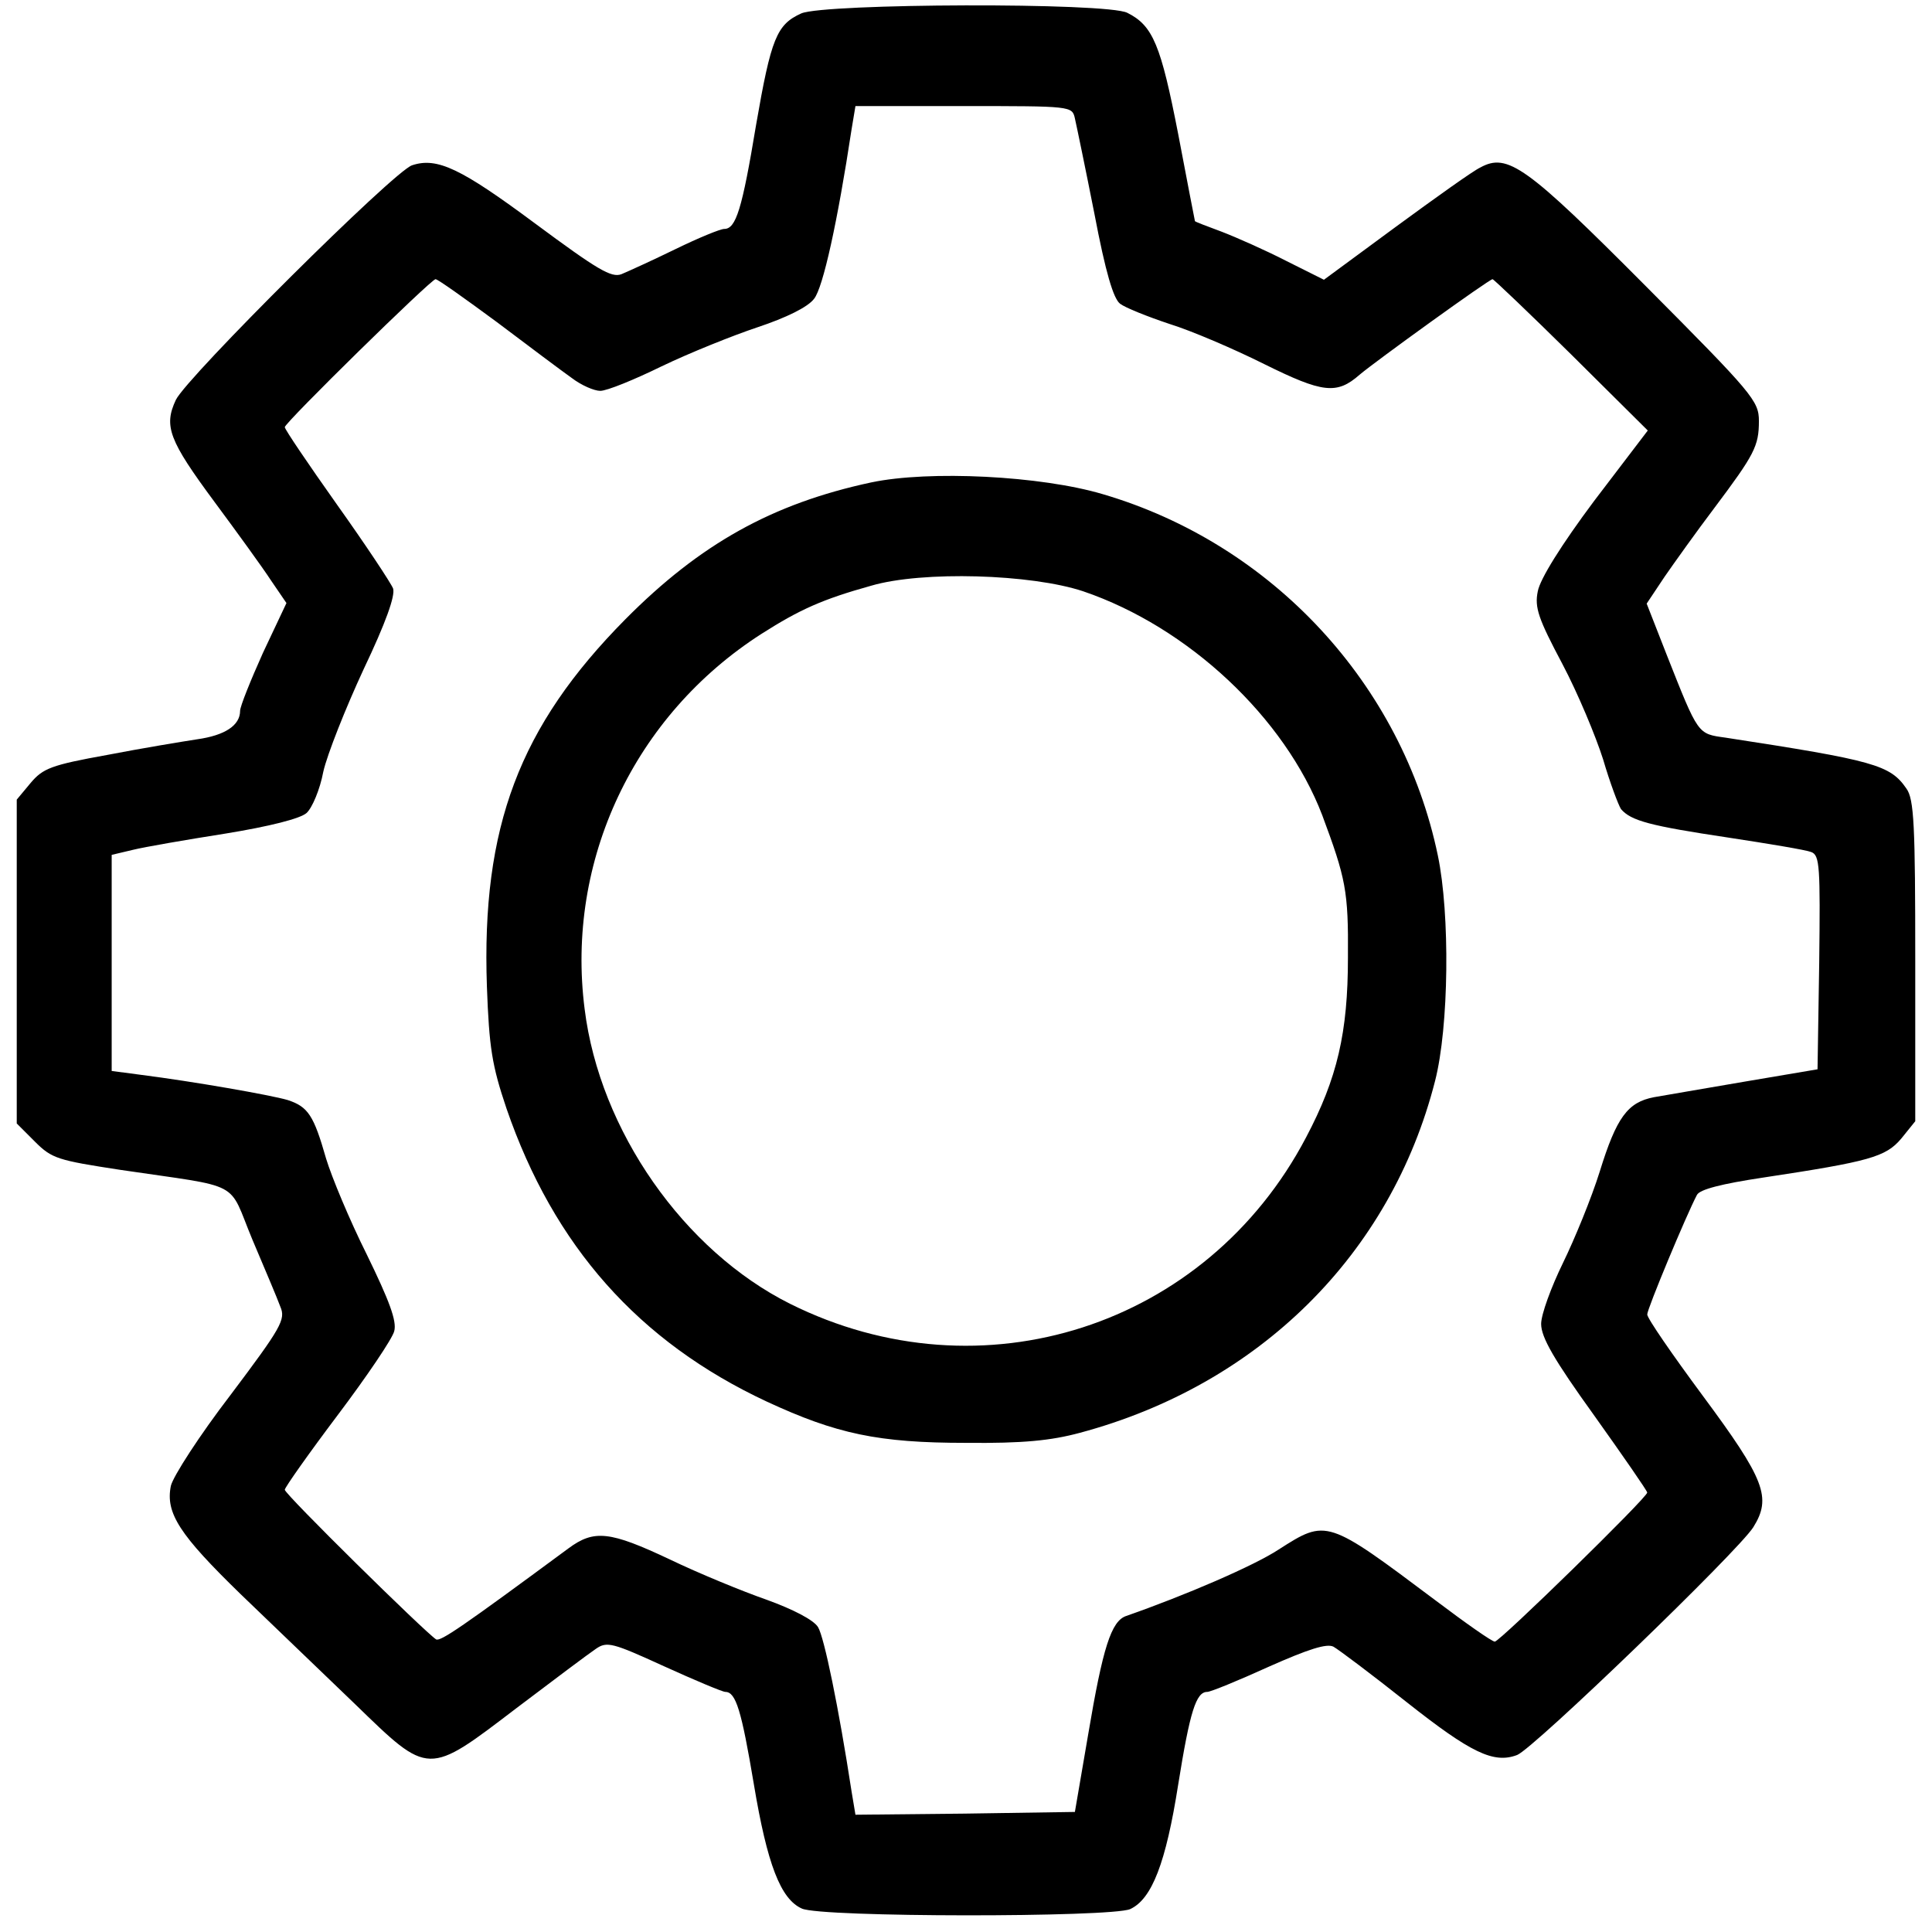 <?xml version="1.0" standalone="no"?>
<!DOCTYPE svg PUBLIC "-//W3C//DTD SVG 20010904//EN"
 "http://www.w3.org/TR/2001/REC-SVG-20010904/DTD/svg10.dtd">
<svg version="1.0" xmlns="http://www.w3.org/2000/svg"
 width="346pt" height="346pt" viewBox="0 0 346 346"
 preserveAspectRatio="xMidYMid meet">

<g transform="translate(0,346) scale(0.1,-0.1)"
fill="#000000" stroke="none">
<path d="M1435 3436 c-44 -20 -54 -44 -81 -200 -25 -151 -36 -186 -57 -186 -7
0 -46 -16 -87 -36 -41 -20 -85 -40 -97 -45 -18 -7 -43 8 -155 91 -132 98 -175
119 -220 104 -32 -10 -403 -379 -423 -420 -22 -47 -13 -72 70 -184 40 -54 85
-116 100 -139 l28 -41 -42 -89 c-22 -49 -41 -96 -41 -104 0 -26 -27 -44 -77
-51 -26 -4 -99 -16 -161 -28 -100 -18 -115 -24 -137 -50 l-25 -30 0 -290 0
-290 33 -33 c30 -30 41 -33 152 -50 223 -33 192 -17 237 -125 22 -52 45 -106
50 -120 10 -23 2 -37 -89 -158 -56 -73 -103 -146 -107 -163 -10 -49 16 -88
125 -194 57 -55 149 -143 205 -197 133 -129 129 -129 289 -7 66 50 130 98 142
106 20 14 30 11 122 -31 55 -25 105 -46 110 -46 19 0 29 -34 51 -165 24 -144
48 -206 86 -223 34 -16 553 -16 588 -1 39 18 64 83 86 223 21 131 32 166 52
166 6 0 55 20 110 45 72 32 104 42 116 36 9 -5 69 -50 132 -100 114 -90 155
-110 197 -94 29 11 396 365 423 408 33 53 21 85 -91 236 -54 73 -99 138 -99
145 0 10 70 178 89 214 5 10 45 20 118 31 192 29 220 37 248 70 l25 31 0 287
c0 243 -2 290 -16 309 -29 42 -57 50 -324 91 -50 7 -48 4 -105 148 l-36 92 32
48 c18 26 58 82 89 123 72 96 80 111 80 156 0 36 -11 49 -202 241 -214 215
-248 240 -297 213 -13 -6 -80 -54 -151 -106 l-129 -95 -68 34 c-37 19 -89 42
-115 52 -27 10 -48 18 -48 19 0 0 -14 71 -30 156 -31 159 -45 194 -91 217 -36
19 -543 17 -584 -1z m490 -188 c3 -13 19 -90 35 -171 20 -105 34 -152 46 -161
9 -7 49 -23 88 -36 39 -12 116 -45 170 -72 105 -52 130 -55 171 -19 27 23 232
171 238 171 2 0 66 -61 141 -135 l137 -136 -96 -126 c-59 -79 -97 -140 -101
-162 -6 -29 1 -49 44 -130 28 -53 60 -130 73 -171 12 -41 27 -81 32 -89 18
-21 52 -30 192 -51 72 -11 139 -22 149 -26 15 -6 16 -26 14 -198 l-3 -191
-130 -22 c-71 -12 -145 -25 -163 -28 -47 -9 -67 -36 -97 -133 -15 -48 -45
-121 -66 -164 -21 -43 -39 -92 -39 -109 0 -24 23 -64 95 -164 52 -73 95 -135
95 -138 0 -9 -264 -267 -273 -267 -5 0 -52 33 -105 73 -196 147 -196 147 -282
92 -44 -29 -167 -82 -273 -119 -27 -9 -42 -57 -68 -211 l-24 -140 -197 -3
-196 -2 -7 42 c-23 150 -49 276 -60 294 -8 13 -45 32 -92 49 -43 15 -121 47
-173 72 -108 51 -136 54 -182 20 -191 -141 -229 -167 -237 -163 -20 13 -271
260 -271 268 0 4 43 65 95 134 52 69 98 137 101 150 5 18 -9 55 -49 137 -31
62 -63 139 -73 172 -22 77 -32 93 -69 105 -31 9 -168 33 -262 45 l-53 7 0 194
0 193 38 9 c20 5 95 18 165 29 80 13 135 27 146 37 10 9 24 42 30 74 7 31 40
114 72 183 40 84 57 132 53 145 -4 10 -49 78 -101 151 -51 72 -93 134 -93 138
0 8 262 265 270 265 4 0 53 -35 110 -77 57 -43 117 -88 134 -100 17 -13 40
-23 51 -23 12 0 61 20 110 44 50 24 127 55 172 70 51 17 90 36 101 51 16 20
42 138 67 303 l7 42 194 0 c193 0 194 0 199 -22z"/>
<path d="M1560 2596 c-177 -38 -306 -110 -440 -245 -190 -192 -258 -372 -248
-658 4 -109 9 -141 35 -218 85 -247 237 -418 466 -525 125 -58 200 -74 357
-74 102 -1 152 4 204 18 321 86 557 320 636 630 25 97 27 299 5 404 -64 307
-297 558 -600 647 -111 33 -311 43 -415 21z m380 -195 c188 -64 361 -226 428
-401 42 -113 47 -135 46 -255 0 -134 -19 -216 -75 -322 -178 -339 -581 -469
-924 -298 -190 95 -341 310 -368 528 -34 266 89 526 317 672 69 44 110 62 196
86 92 27 287 21 380 -10z"/>
</g>
</svg>
